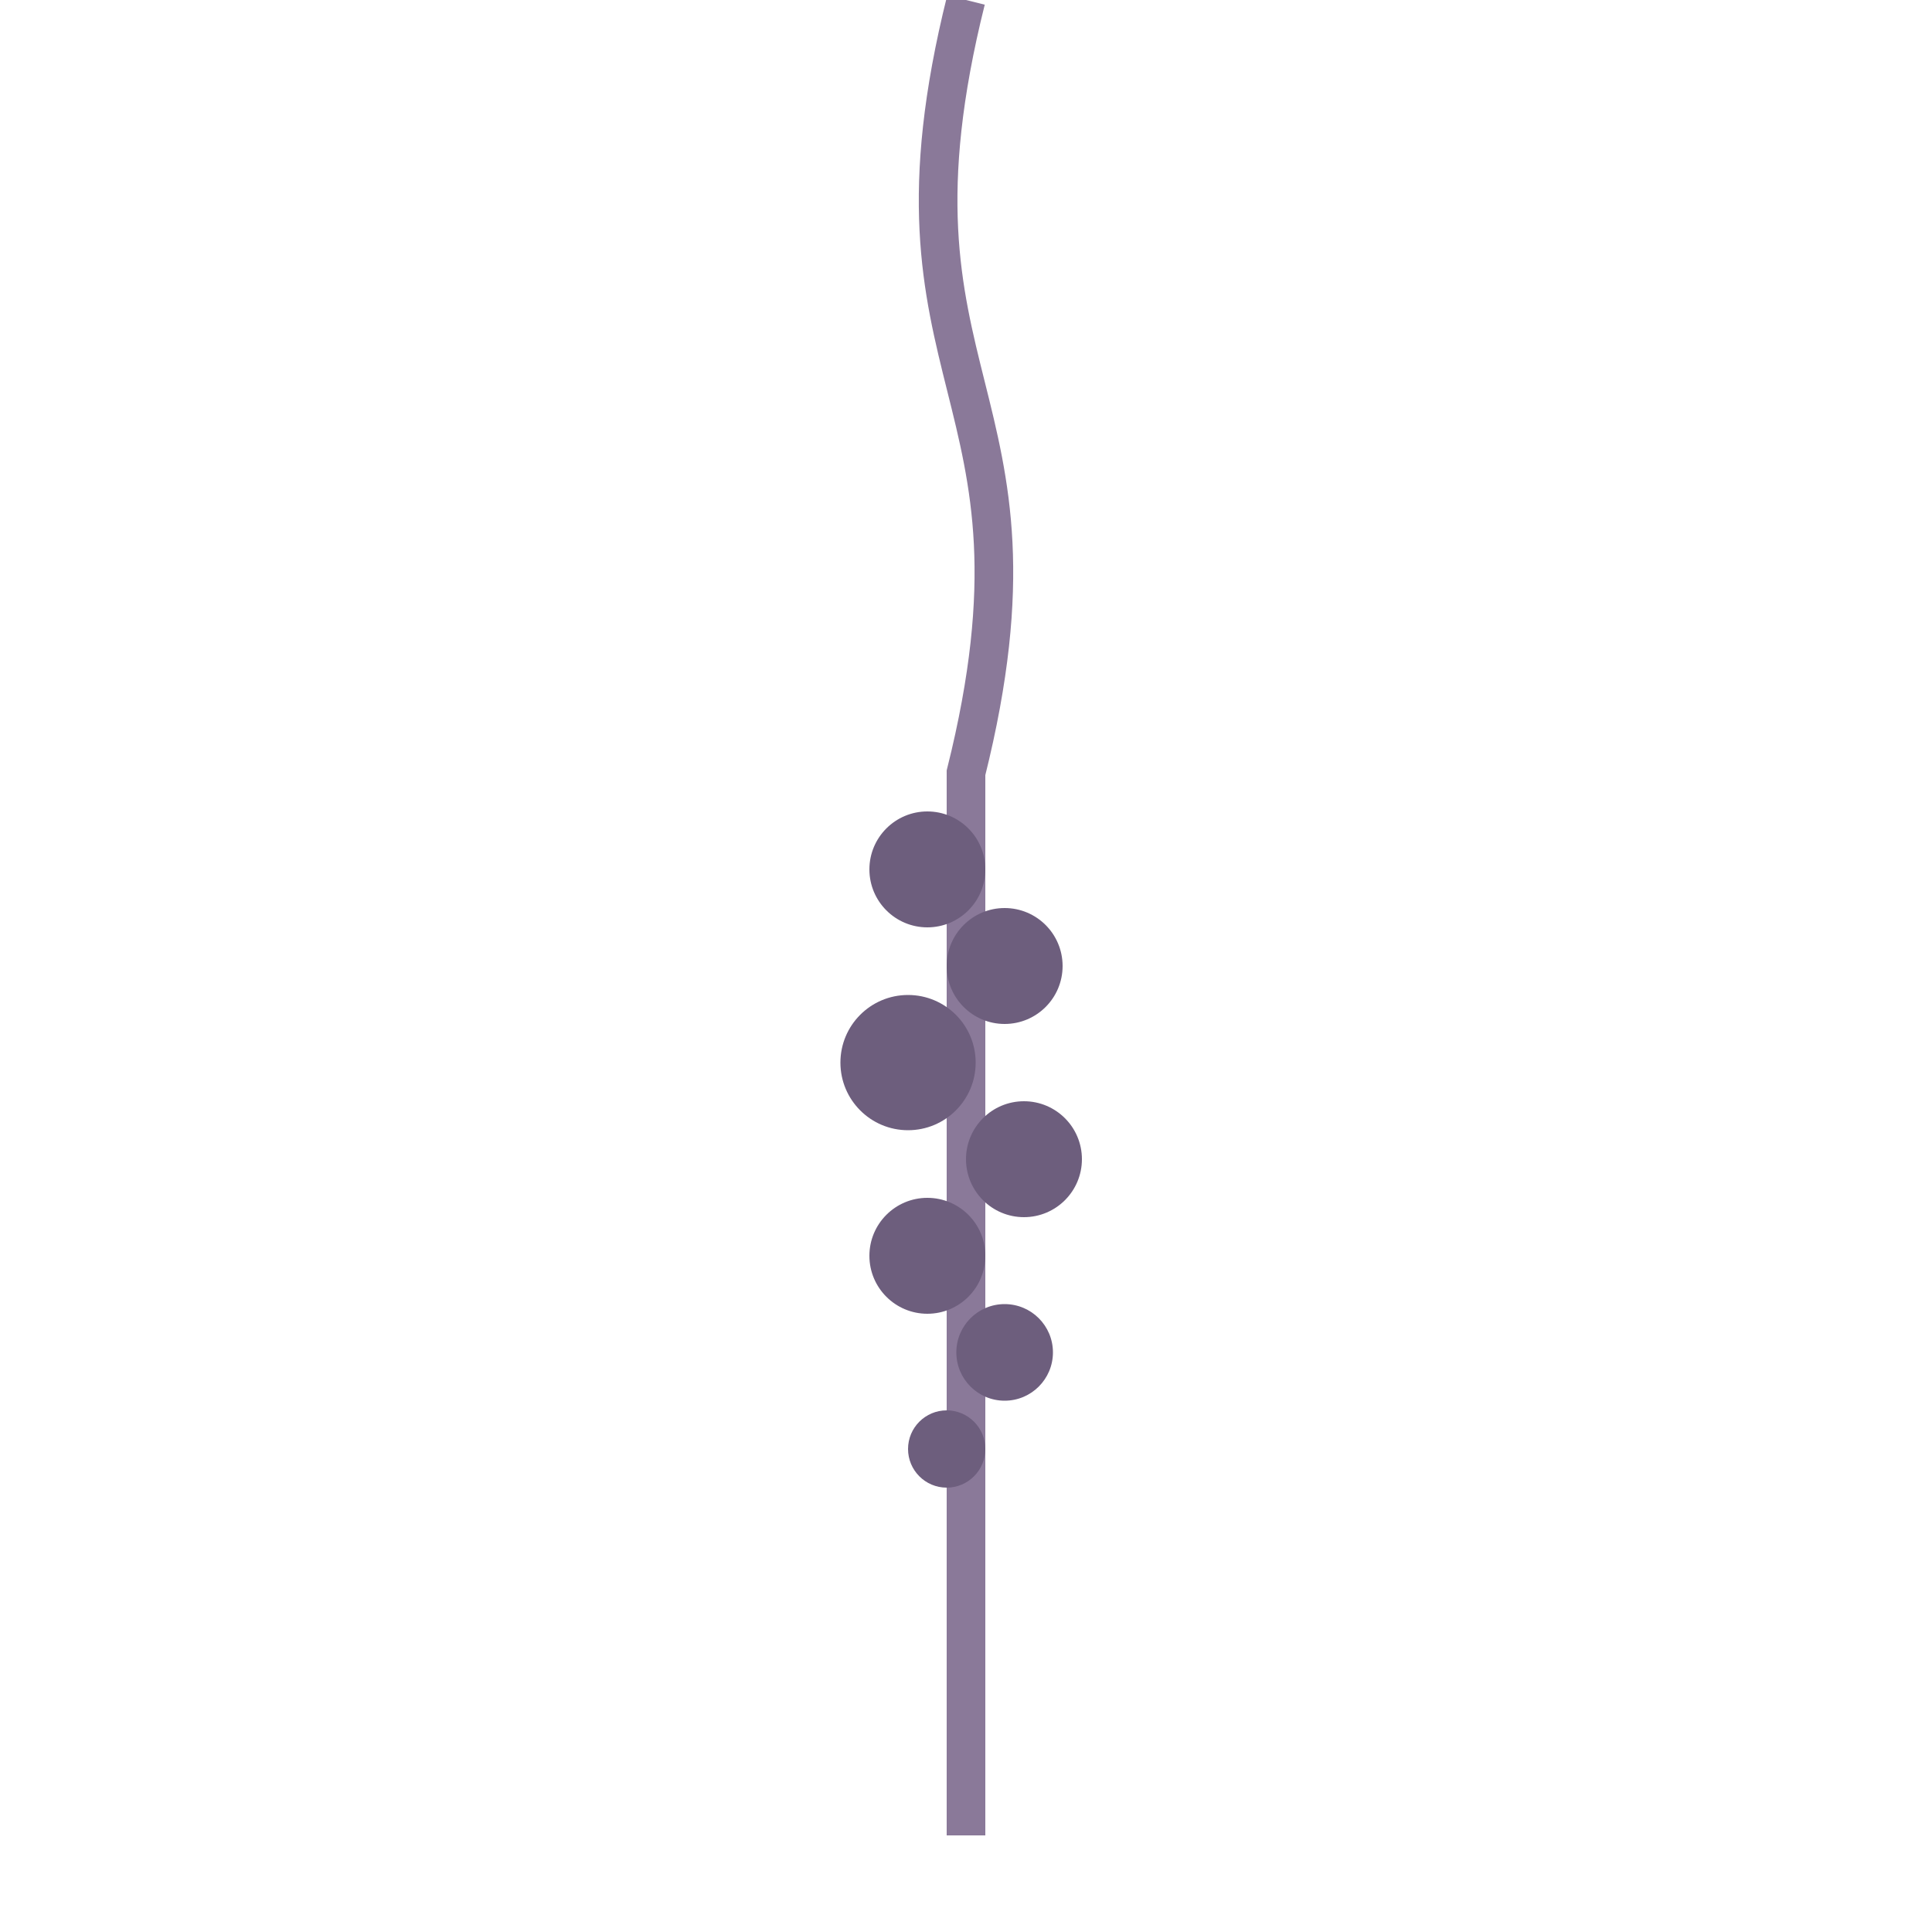 <svg width="100" height="100" viewBox="0 0 100 100" xmlns="http://www.w3.org/2000/svg">
  <g>
    <path d="M50 0 C 45 20, 55 20, 50 40 L 50 95" stroke="#8a7999" stroke-width="2" fill="none"/>
    <circle cx="48" cy="45" r="3" fill="#6d5e7d"/>
    <circle cx="52" cy="50" r="3" fill="#6d5e7d"/>
    <circle cx="47" cy="55" r="3.5" fill="#6d5e7d"/>
    <circle cx="53" cy="60" r="3" fill="#6d5e7d"/>
    <circle cx="48" cy="65" r="3" fill="#6d5e7d"/>
    <circle cx="52" cy="70" r="2.5" fill="#6d5e7d"/>
    <circle cx="49" cy="75" r="2" fill="#6d5e7d"/>
  </g>
</svg>
